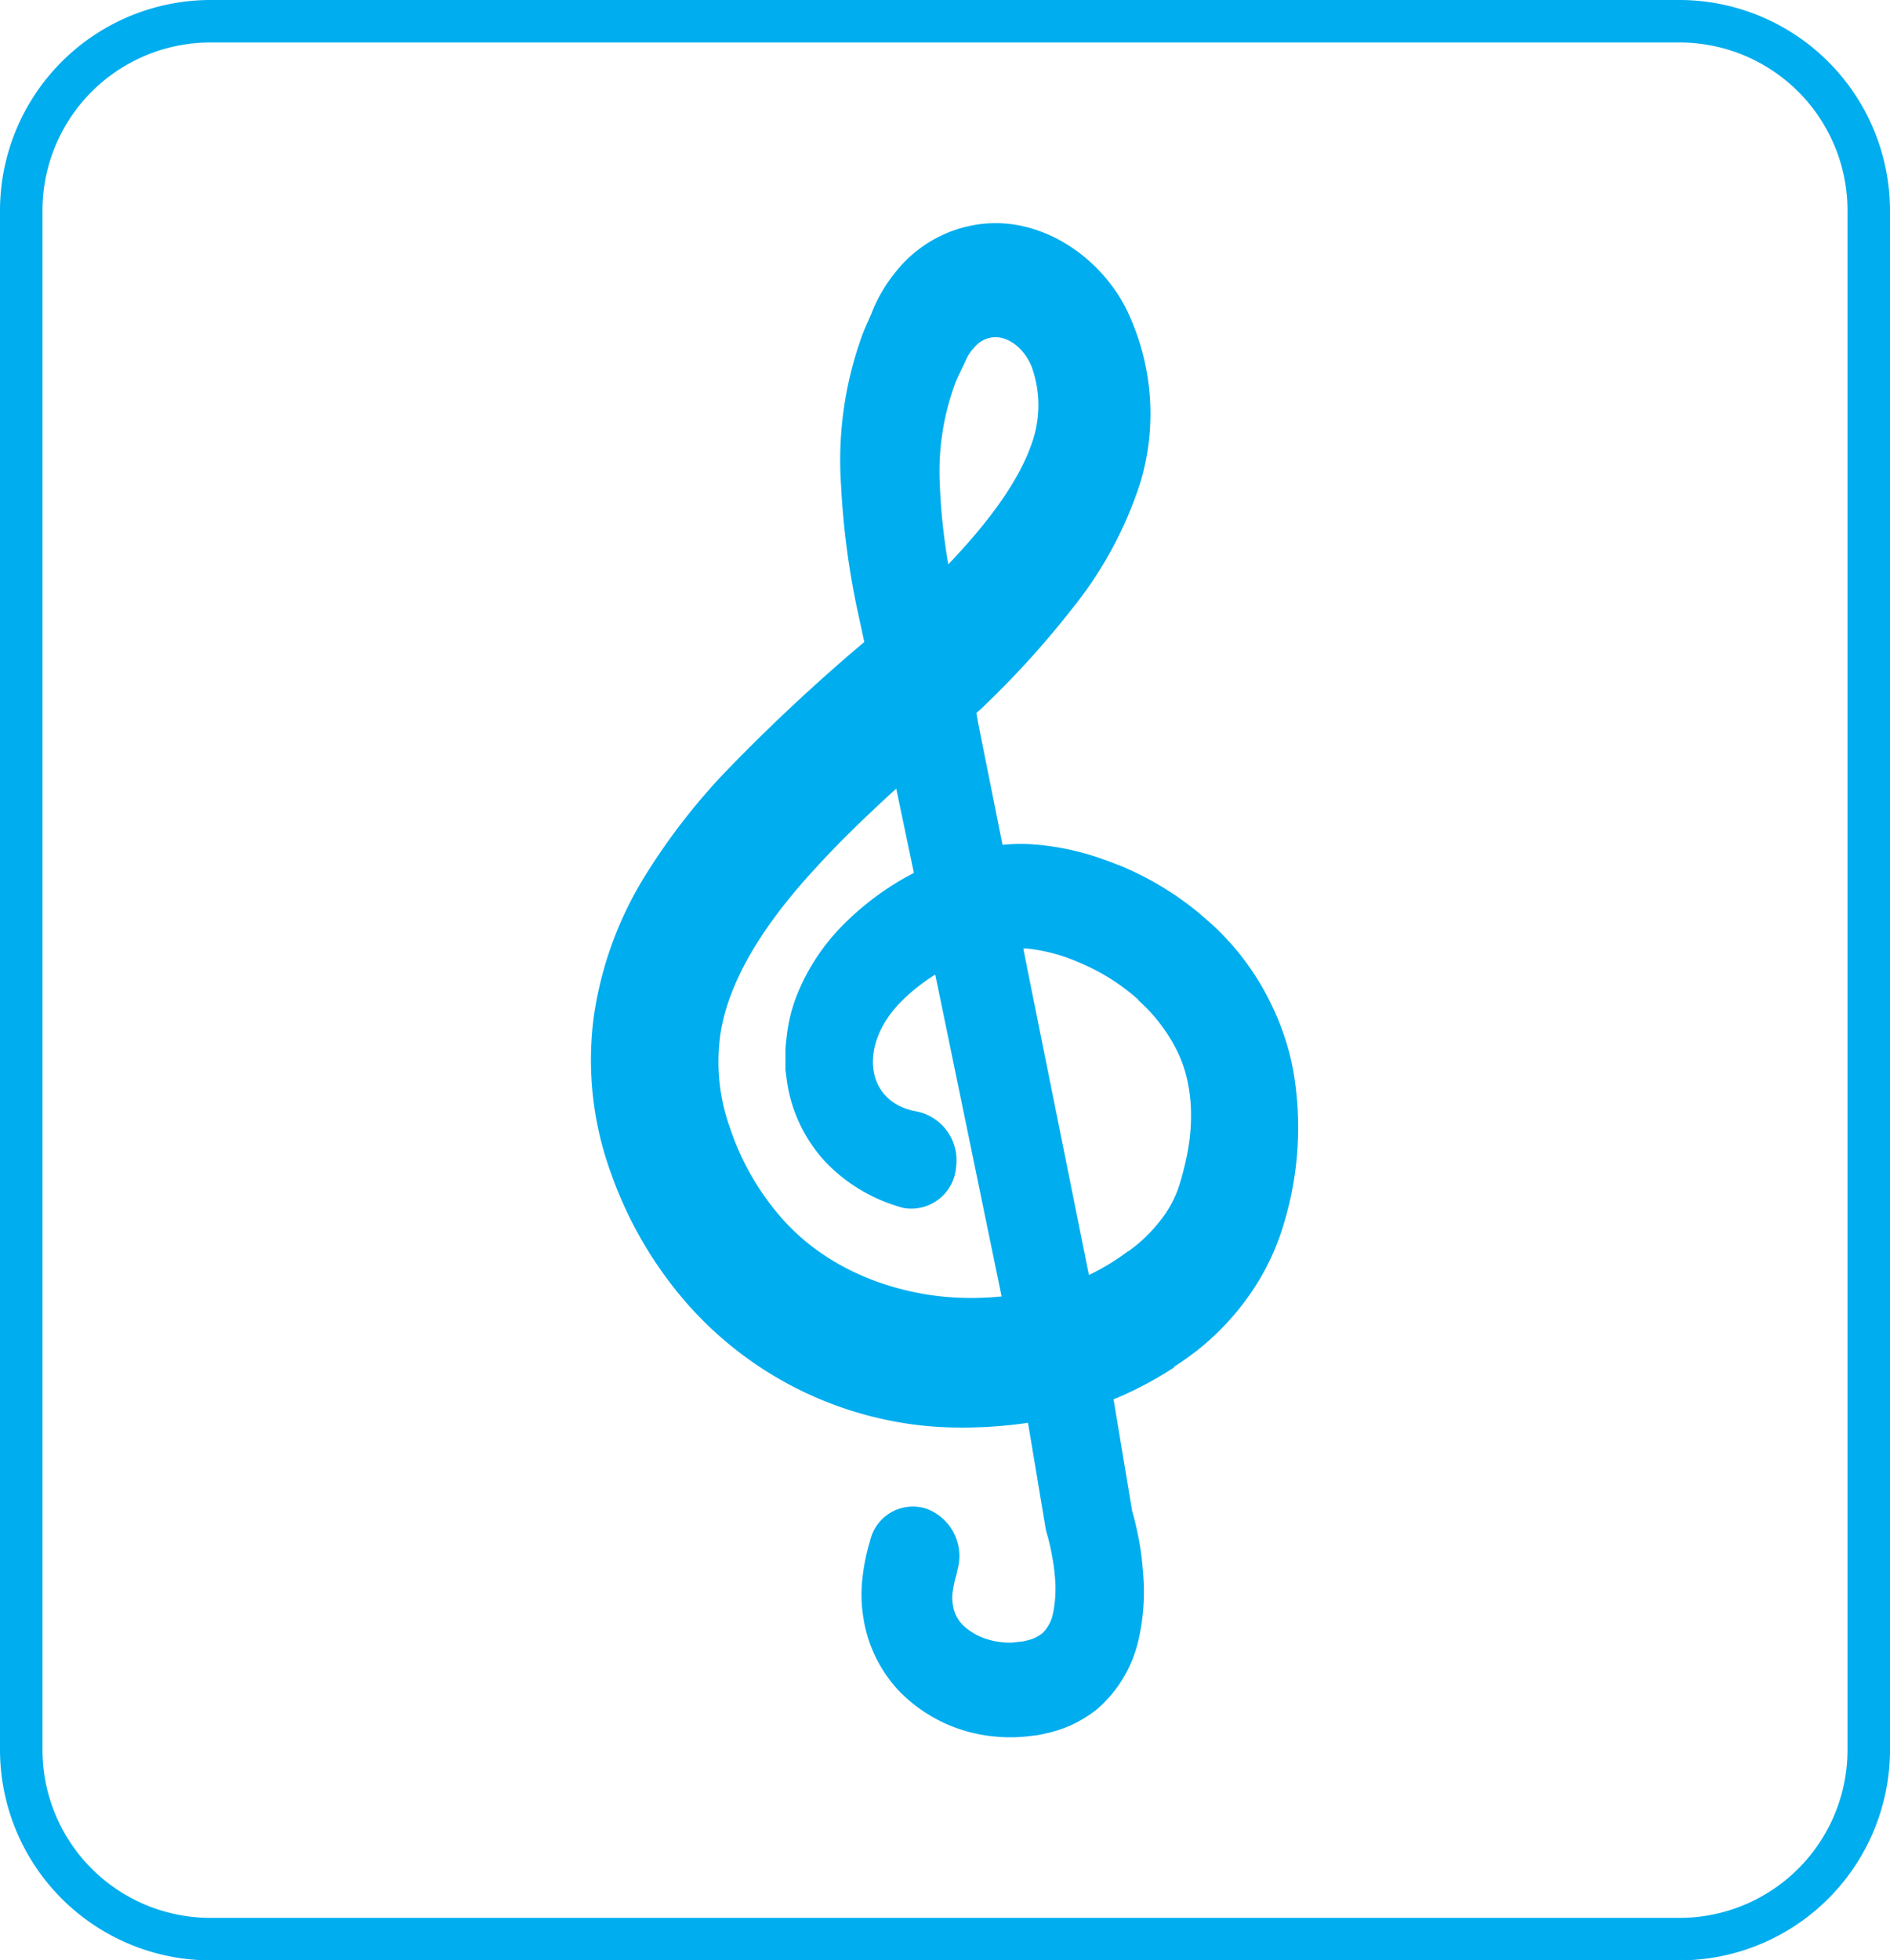 <svg id="blue" xmlns="http://www.w3.org/2000/svg" viewBox="0 0 222.46 230.69">
  <defs>
    <style>
      .cls-1 {
        fill: #00adee;
      }
    </style>
  </defs>
  <path class="cls-1" d="M24.78,230.69A24.8,24.8,0,0,1,0,205.92V24.78A24.8,24.8,0,0,1,24.78,0h172.9a24.81,24.81,0,0,1,24.78,24.78V205.92a24.8,24.8,0,0,1-24.78,24.77Zm192.68-24.77V24.78A19.78,19.78,0,0,0,197.68,5H24.78A19.77,19.77,0,0,0,5,24.78V205.92a19.77,19.77,0,0,0,19.78,19.77h172.9A19.78,19.78,0,0,0,217.46,205.92Zm-79.28-45a42.45,42.45,0,0,1-7.11,3.75l2.18,13.11c.37,1.27.57,2.23.8,3.4s.38,2.47.48,3.73A25.23,25.23,0,0,1,134,193a15.22,15.22,0,0,1-4.8,8.07,14.47,14.47,0,0,1-4,2.3,14.78,14.78,0,0,1-2,.59c-.44.09-.45.13-1.23.25l-.73.08a17.71,17.71,0,0,1-4,.07,17.93,17.93,0,0,1-11.35-5.3,16.15,16.15,0,0,1-4.28-8.78,16.6,16.6,0,0,1-.08-4.71,23.3,23.3,0,0,1,.88-4.23,5.16,5.16,0,0,1,6.57-3.82,5.93,5.93,0,0,1,3.79,6.92l-.2.9a12.26,12.26,0,0,0-.42,1.89,4.57,4.57,0,0,0,0,1.56,4.14,4.14,0,0,0,1.07,2.33,7,7,0,0,0,2.83,1.73,8.21,8.21,0,0,0,1.86.4,5.59,5.59,0,0,0,.84.05l.36,0,.7-.08.63-.07.31-.07a7,7,0,0,0,.8-.23,4.94,4.94,0,0,0,1.13-.64,4.46,4.46,0,0,0,1.26-2.34,14.38,14.38,0,0,0,.22-4.37,22.59,22.59,0,0,0-.35-2.53c-.14-.78-.38-1.8-.54-2.33a6.4,6.4,0,0,1-.18-.69L121,167.43a52.73,52.73,0,0,1-10.51.49A43,43,0,0,1,80.87,153.4,47,47,0,0,1,72,138.29a38.86,38.86,0,0,1-2.12-18.56,42.92,42.92,0,0,1,6-16.59,74.76,74.76,0,0,1,9.62-12.43,217.77,217.77,0,0,1,16.23-15.16l-.6-2.79A92.86,92.86,0,0,1,99,57.18,43,43,0,0,1,101.29,40c.51-1.53,1-2.33,1.45-3.53a18.18,18.18,0,0,1,2.75-4.55,15.16,15.16,0,0,1,9.56-5.5c7.67-1.16,15,4.16,17.89,10.74a28.14,28.14,0,0,1,1.25,19.73,46.2,46.2,0,0,1-8.07,14.83A107,107,0,0,1,116,82.91c-.35.35-.72.69-1.08,1,.07.37.14.75.2,1.12L118,99.42a20.49,20.49,0,0,1,3.26-.08,31.15,31.15,0,0,1,8.25,1.66c.9.31,1.78.66,2.66,1h0a36.35,36.35,0,0,1,5.91,3.19l.25.16q1.32.9,2.58,1.92l.41.35c.84.71,1.67,1.44,2.46,2.24l.13.14h0a30.67,30.67,0,0,1,5.63,8h0a30.91,30.91,0,0,1,2.19,5.8h0c.21.8.39,1.6.53,2.42a39.06,39.06,0,0,1-1.16,17.83,28.71,28.71,0,0,1-4.19,8.56A30.94,30.94,0,0,1,140.8,159c-.86.66-1.73,1.27-2.62,1.85ZM110.62,57a71.14,71.14,0,0,0,1,9.41c4.4-4.61,8.24-9.56,9.85-14.31a13.33,13.33,0,0,0-.06-9c-1-2.37-2.94-3.55-4.49-3.41a3.3,3.3,0,0,0-2.22,1.17,5.21,5.21,0,0,0-1,1.49c-.44,1-1.16,2.31-1.39,3.1A29.87,29.87,0,0,0,110.62,57Zm7.28,95.59-7.52-36.47-.3-1.43a21.61,21.61,0,0,0-3.74,2.91c-5.43,5.2-4.55,12.16,1.56,13.19h0a5.87,5.87,0,0,1,4.63,6.58,5.29,5.29,0,0,1-6,4.81,3.53,3.53,0,0,1-.64-.16,19.71,19.71,0,0,1-8.56-5.11,17.65,17.65,0,0,1-4.71-9.71l-.17-1.3,0-1.38,0-.92c0-.38.07-1,.13-1.46A18.77,18.77,0,0,1,93.84,117a24.82,24.82,0,0,1,4.94-7.69,33.36,33.36,0,0,1,8.79-6.59l-2.08-9.92c-3.28,3-6.43,6-9.35,9.2-5.91,6.36-10.65,13.44-11.43,20.37a23,23,0,0,0,1.23,10.41,30.83,30.83,0,0,0,5.65,10.08c4.77,5.73,12,9,19.59,9.74A35.08,35.08,0,0,0,117.9,152.56Zm14.89-5.33a17.52,17.52,0,0,0,3.72-3.55,12.94,12.94,0,0,0,2.27-4.15c.22-.69.41-1.38.58-2.06l.09-.37c.17-.7.31-1.41.43-2.1v0a22.68,22.68,0,0,0,.3-4.39,17.64,17.64,0,0,0-.19-2.19,14.42,14.42,0,0,0-.27-1.46h0a14.8,14.8,0,0,0-.62-2.06v0a15.72,15.72,0,0,0-.89-1.91,1.09,1.09,0,0,0-.08-.15,19.94,19.94,0,0,0-4.17-5.19l0-.06a24.64,24.64,0,0,0-5.91-3.9c-.63-.29-1.26-.57-1.91-.82a20.71,20.71,0,0,0-5.24-1.28l-.45,0,.5,2.54,7.22,35.88A27.2,27.2,0,0,0,132.79,147.23Z"/>
</svg>
